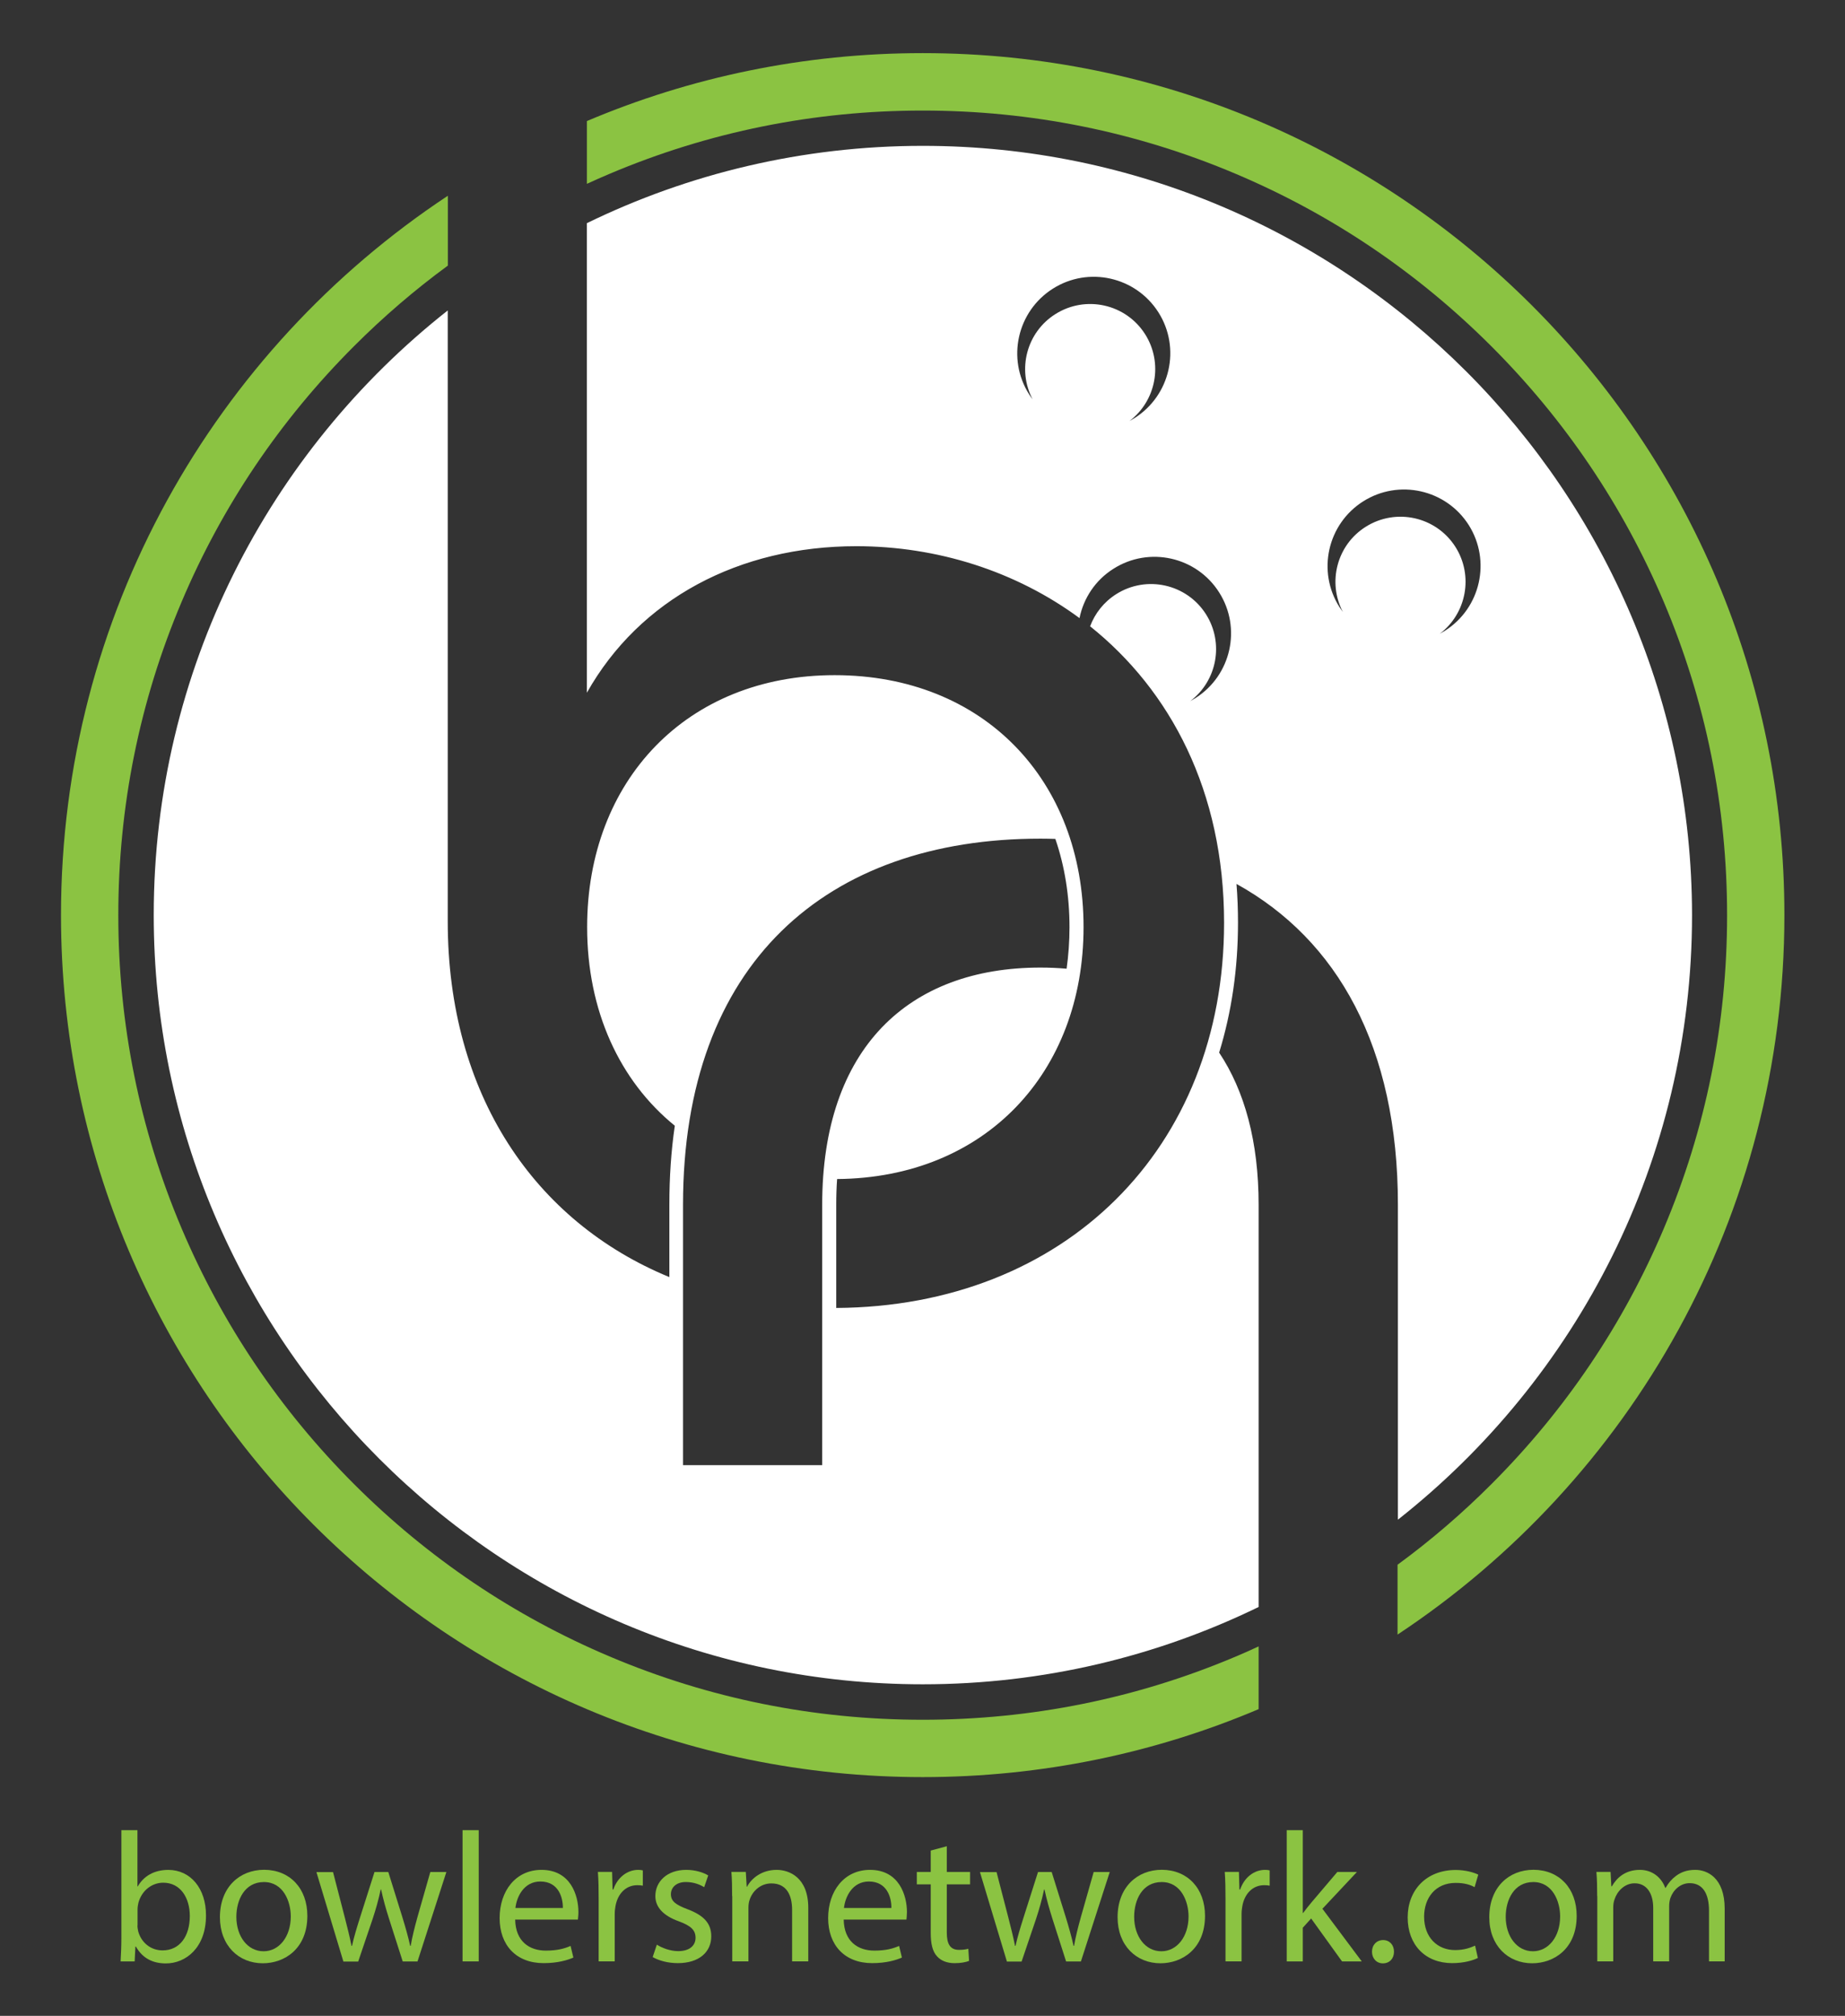 <svg width="65" height="71" viewBox="0 0 65 71" fill="none" xmlns="http://www.w3.org/2000/svg">
<rect x="0" y="0" width="65" height="71" fill="#333333" stroke="none"/>
<path d="M4.249 69.078C4.262 68.864 4.276 68.543 4.276 68.267V64.461H4.842V66.44H4.855C5.056 66.088 5.421 65.86 5.929 65.86C6.709 65.86 7.262 66.511 7.257 67.469C7.257 68.597 6.549 69.154 5.845 69.154C5.39 69.154 5.025 68.98 4.788 68.561H4.77L4.744 69.083H4.249V69.078ZM4.842 67.817C4.842 67.888 4.855 67.96 4.869 68.026C4.98 68.423 5.31 68.695 5.729 68.695C6.326 68.695 6.687 68.205 6.687 67.483C6.687 66.85 6.362 66.311 5.751 66.311C5.359 66.311 4.998 66.578 4.877 67.015C4.864 67.082 4.846 67.157 4.846 67.251V67.817H4.842Z" fill="#8BC342"/>
<path d="M10.828 67.478C10.828 68.641 10.021 69.149 9.259 69.149C8.408 69.149 7.748 68.525 7.748 67.527C7.748 66.471 8.439 65.856 9.308 65.856C10.217 65.86 10.828 66.515 10.828 67.478ZM8.327 67.513C8.327 68.204 8.724 68.726 9.286 68.726C9.834 68.726 10.244 68.213 10.244 67.5C10.244 66.965 9.976 66.288 9.299 66.288C8.622 66.288 8.327 66.912 8.327 67.513Z" fill="#8BC342"/>
<path d="M11.732 65.934L12.147 67.534C12.236 67.886 12.321 68.211 12.383 68.536H12.401C12.472 68.216 12.575 67.881 12.682 67.543L13.194 65.934H13.68L14.17 67.507C14.286 67.886 14.38 68.216 14.451 68.536H14.469C14.522 68.216 14.607 67.886 14.709 67.516L15.16 65.934H15.726L14.709 69.085H14.188L13.707 67.583C13.595 67.231 13.506 66.918 13.426 66.549H13.412C13.332 66.927 13.239 67.253 13.127 67.591L12.619 69.089H12.098L11.148 65.938H11.732V65.934Z" fill="#8BC342"/>
<path d="M16.296 64.461H16.866V69.083H16.296V64.461Z" fill="#8BC342"/>
<path d="M18.15 67.611C18.163 68.386 18.658 68.703 19.228 68.703C19.638 68.703 19.884 68.632 20.102 68.538L20.2 68.948C19.999 69.037 19.652 69.144 19.152 69.144C18.181 69.144 17.602 68.507 17.602 67.557C17.602 66.608 18.163 65.859 19.077 65.859C20.106 65.859 20.378 66.764 20.378 67.344C20.378 67.459 20.365 67.553 20.36 67.611H18.15ZM19.83 67.201C19.834 66.835 19.678 66.269 19.037 66.269C18.457 66.269 18.203 66.804 18.159 67.201H19.83Z" fill="#8BC342"/>
<path d="M21.091 66.911C21.091 66.541 21.087 66.22 21.064 65.931H21.564L21.581 66.55H21.608C21.751 66.127 22.098 65.859 22.482 65.859C22.549 65.859 22.593 65.864 22.647 65.877V66.416C22.589 66.403 22.531 66.399 22.451 66.399C22.045 66.399 21.76 66.706 21.684 67.134C21.671 67.214 21.657 67.303 21.657 67.401V69.082H21.091V66.911Z" fill="#8BC342"/>
<path d="M23.141 68.493C23.311 68.605 23.609 68.721 23.894 68.721C24.309 68.721 24.505 68.511 24.505 68.253C24.505 67.981 24.34 67.829 23.921 67.673C23.355 67.473 23.088 67.161 23.088 66.782C23.088 66.274 23.498 65.859 24.175 65.859C24.496 65.859 24.772 65.948 24.951 66.055L24.808 66.47C24.683 66.39 24.456 66.287 24.162 66.287C23.823 66.287 23.636 66.483 23.636 66.715C23.636 66.974 23.823 67.094 24.233 67.25C24.781 67.459 25.058 67.731 25.058 68.199C25.058 68.752 24.63 69.144 23.881 69.144C23.538 69.144 23.217 69.059 22.994 68.93L23.141 68.493Z" fill="#8BC342"/>
<path d="M25.793 66.782C25.793 66.457 25.789 66.189 25.767 65.931H26.275L26.306 66.452H26.319C26.475 66.153 26.841 65.859 27.362 65.859C27.799 65.859 28.476 66.118 28.476 67.201V69.082H27.906V67.268C27.906 66.76 27.719 66.336 27.175 66.336C26.796 66.336 26.506 66.604 26.408 66.92C26.382 66.991 26.368 67.09 26.368 67.188V69.082H25.798V66.782H25.793Z" fill="#8BC342"/>
<path d="M29.724 67.611C29.737 68.386 30.232 68.703 30.802 68.703C31.213 68.703 31.458 68.632 31.676 68.538L31.774 68.948C31.574 69.037 31.226 69.144 30.727 69.144C29.755 69.144 29.176 68.507 29.176 67.557C29.176 66.608 29.737 65.859 30.651 65.859C31.68 65.859 31.952 66.764 31.952 67.344C31.952 67.459 31.939 67.553 31.935 67.611H29.724ZM31.404 67.201C31.409 66.835 31.253 66.269 30.611 66.269C30.032 66.269 29.777 66.804 29.733 67.201H31.404Z" fill="#8BC342"/>
<path d="M33.356 65.027V65.932H34.176V66.369H33.356V68.067C33.356 68.459 33.468 68.677 33.784 68.677C33.935 68.677 34.042 68.66 34.114 68.637L34.141 69.065C34.029 69.11 33.855 69.145 33.632 69.145C33.365 69.145 33.151 69.061 33.013 68.905C32.852 68.735 32.79 68.455 32.79 68.085V66.369H32.3V65.932H32.79V65.179L33.356 65.027Z" fill="#8BC342"/>
<path d="M35.108 65.934L35.523 67.534C35.612 67.886 35.697 68.211 35.759 68.536H35.777C35.848 68.216 35.951 67.881 36.058 67.543L36.57 65.934H37.051L37.542 67.507C37.658 67.886 37.751 68.216 37.822 68.536H37.84C37.894 68.216 37.978 67.886 38.081 67.516L38.531 65.934H39.097L38.081 69.085H37.559L37.078 67.583C36.967 67.231 36.878 66.918 36.797 66.549H36.784C36.704 66.927 36.61 67.253 36.499 67.591L35.991 69.089H35.474L34.524 65.938H35.108V65.934Z" fill="#8BC342"/>
<path d="M42.453 67.478C42.453 68.641 41.646 69.149 40.884 69.149C40.033 69.149 39.373 68.525 39.373 67.527C39.373 66.471 40.064 65.856 40.933 65.856C41.842 65.86 42.453 66.515 42.453 67.478ZM39.957 67.513C39.957 68.204 40.353 68.726 40.915 68.726C41.463 68.726 41.873 68.213 41.873 67.5C41.873 66.965 41.606 66.288 40.928 66.288C40.247 66.288 39.957 66.912 39.957 67.513Z" fill="#8BC342"/>
<path d="M43.175 66.911C43.175 66.541 43.171 66.22 43.148 65.931H43.648L43.665 66.55H43.692C43.835 66.127 44.182 65.859 44.566 65.859C44.633 65.859 44.677 65.864 44.731 65.877V66.416C44.673 66.403 44.615 66.399 44.535 66.399C44.129 66.399 43.844 66.706 43.768 67.134C43.755 67.214 43.741 67.303 43.741 67.401V69.082H43.175V66.911Z" fill="#8BC342"/>
<path d="M45.898 67.376H45.911C45.992 67.264 46.099 67.131 46.192 67.019L47.115 65.932H47.806L46.589 67.229L47.975 69.083H47.28L46.192 67.572L45.898 67.897V69.083H45.332V64.461H45.898V67.376Z" fill="#8BC342"/>
<path d="M48.336 68.742C48.336 68.501 48.501 68.332 48.728 68.332C48.955 68.332 49.111 68.501 49.111 68.742C49.111 68.978 48.96 69.152 48.719 69.152C48.492 69.152 48.336 68.974 48.336 68.742Z" fill="#8BC342"/>
<path d="M52.066 68.961C51.915 69.041 51.585 69.144 51.162 69.144C50.212 69.144 49.593 68.497 49.593 67.535C49.593 66.563 50.257 65.863 51.286 65.863C51.625 65.863 51.924 65.948 52.08 66.028L51.95 66.469C51.812 66.389 51.598 66.318 51.286 66.318C50.564 66.318 50.172 66.853 50.172 67.508C50.172 68.239 50.64 68.684 51.264 68.684C51.589 68.684 51.803 68.6 51.968 68.528L52.066 68.961Z" fill="#8BC342"/>
<path d="M55.547 67.478C55.547 68.641 54.741 69.149 53.979 69.149C53.127 69.149 52.468 68.525 52.468 67.527C52.468 66.471 53.159 65.856 54.028 65.856C54.937 65.86 55.547 66.515 55.547 67.478ZM53.047 67.513C53.047 68.204 53.444 68.726 54.005 68.726C54.554 68.726 54.964 68.213 54.964 67.5C54.964 66.965 54.696 66.288 54.019 66.288C53.341 66.288 53.047 66.912 53.047 67.513Z" fill="#8BC342"/>
<path d="M56.269 66.782C56.269 66.457 56.264 66.189 56.242 65.931H56.741L56.768 66.439H56.786C56.96 66.14 57.254 65.859 57.775 65.859C58.203 65.859 58.529 66.118 58.667 66.492H58.68C58.778 66.318 58.903 66.18 59.032 66.082C59.219 65.94 59.429 65.859 59.727 65.859C60.142 65.859 60.761 66.131 60.761 67.228V69.082H60.209V67.299C60.209 66.693 59.986 66.327 59.527 66.327C59.202 66.327 58.947 66.568 58.849 66.849C58.823 66.929 58.805 67.031 58.805 67.134V69.082H58.243V67.196C58.243 66.697 58.02 66.332 57.588 66.332C57.232 66.332 56.969 66.617 56.88 66.902C56.848 66.987 56.835 67.085 56.835 67.183V69.082H56.273V66.782H56.269Z" fill="#8BC342"/>
<path d="M43.54 58.344C40.046 59.824 36.333 60.572 32.509 60.572C28.685 60.572 24.973 59.824 21.479 58.344C18.105 56.918 15.074 54.872 12.471 52.27C9.869 49.667 7.827 46.636 6.397 43.262C4.917 39.768 4.168 36.056 4.168 32.232C4.168 28.408 4.917 24.695 6.397 21.201C7.823 17.827 9.869 14.796 12.471 12.194C13.51 11.155 14.611 10.21 15.778 9.355V6.895C7.564 12.327 2.149 21.647 2.149 32.232C2.149 48.998 15.743 62.592 32.509 62.592C36.708 62.592 40.705 61.74 44.342 60.198V57.988C44.075 58.112 43.807 58.233 43.54 58.344Z" fill="#8BC342"/>
<path d="M32.51 1.871C28.311 1.871 24.314 2.722 20.677 4.264V6.475C20.94 6.355 21.207 6.234 21.474 6.123C24.969 4.643 28.681 3.894 32.505 3.894C36.329 3.894 40.042 4.643 43.536 6.123C46.91 7.549 49.94 9.595 52.543 12.198C55.146 14.8 57.187 17.831 58.618 21.205C60.097 24.699 60.846 28.412 60.846 32.235C60.846 36.059 60.097 39.772 58.618 43.266C57.191 46.64 55.146 49.67 52.543 52.273C51.505 53.312 50.404 54.257 49.236 55.112V57.572C57.45 52.14 62.865 42.82 62.865 32.235C62.87 15.464 49.276 1.871 32.51 1.871Z" fill="#8BC342"/>
<path d="M32.509 5.137C28.271 5.137 24.255 6.117 20.676 7.86V24.399C22.535 21.097 26.042 19.238 30.169 19.238C33.008 19.238 35.78 20.112 38.031 21.77C38.174 21.074 38.584 20.437 39.23 20.031C40.487 19.234 42.154 19.608 42.951 20.865C43.749 22.122 43.375 23.788 42.118 24.586C42.06 24.622 41.998 24.658 41.935 24.693C42.876 23.98 43.13 22.652 42.488 21.636C41.81 20.566 40.393 20.25 39.324 20.927C38.887 21.204 38.575 21.605 38.405 22.059C41.222 24.31 43.125 27.853 43.125 32.502C43.125 40.462 37.501 46.019 29.461 46.068V42.436C29.461 42.124 29.47 41.821 29.492 41.527C34.706 41.487 38.174 37.783 38.174 32.653C38.174 27.492 34.666 23.78 29.403 23.78C24.193 23.78 20.685 27.497 20.685 32.653C20.685 35.595 21.826 38.068 23.774 39.65C23.644 40.533 23.582 41.46 23.582 42.436V44.981C18.827 43.024 15.774 38.541 15.774 32.448V10.935C9.472 15.9 5.416 23.601 5.416 32.23C5.416 47.169 17.57 59.323 32.509 59.323C36.748 59.323 40.763 58.342 44.342 56.6V42.436C44.342 40.208 43.847 38.42 42.951 37.074C43.393 35.639 43.615 34.111 43.615 32.497C43.615 32.034 43.598 31.579 43.562 31.133C47.118 33.099 49.249 36.874 49.249 42.436V53.525C55.555 48.56 59.611 40.858 59.611 32.23C59.598 17.291 47.444 5.137 32.509 5.137ZM39.974 14.723C39.916 14.759 39.854 14.795 39.791 14.83C40.732 14.117 40.986 12.789 40.344 11.773C39.667 10.703 38.249 10.387 37.18 11.064C36.164 11.706 35.829 13.016 36.378 14.064C36.337 14.01 36.297 13.952 36.257 13.89C35.459 12.633 35.834 10.966 37.091 10.168C38.347 9.371 40.014 9.745 40.812 11.002C41.61 12.259 41.231 13.926 39.974 14.723ZM28.961 51.604H24.063V42.436C24.063 33.923 29.117 29.538 36.654 29.538C36.832 29.538 37.006 29.542 37.18 29.547C37.51 30.505 37.679 31.557 37.679 32.658C37.679 33.157 37.643 33.647 37.577 34.119C37.278 34.093 36.97 34.079 36.654 34.079C32.01 34.079 28.966 36.918 28.966 42.436V51.604H28.961ZM50.907 22.215C50.849 22.251 50.786 22.287 50.724 22.322C51.664 21.609 51.919 20.281 51.277 19.265C50.599 18.195 49.182 17.879 48.112 18.556C47.096 19.198 46.762 20.508 47.31 21.556C47.27 21.502 47.23 21.444 47.19 21.382C46.392 20.125 46.766 18.458 48.023 17.66C49.28 16.863 50.947 17.237 51.745 18.494C52.538 19.751 52.164 21.418 50.907 22.215Z" fill="white"/>
</svg>

